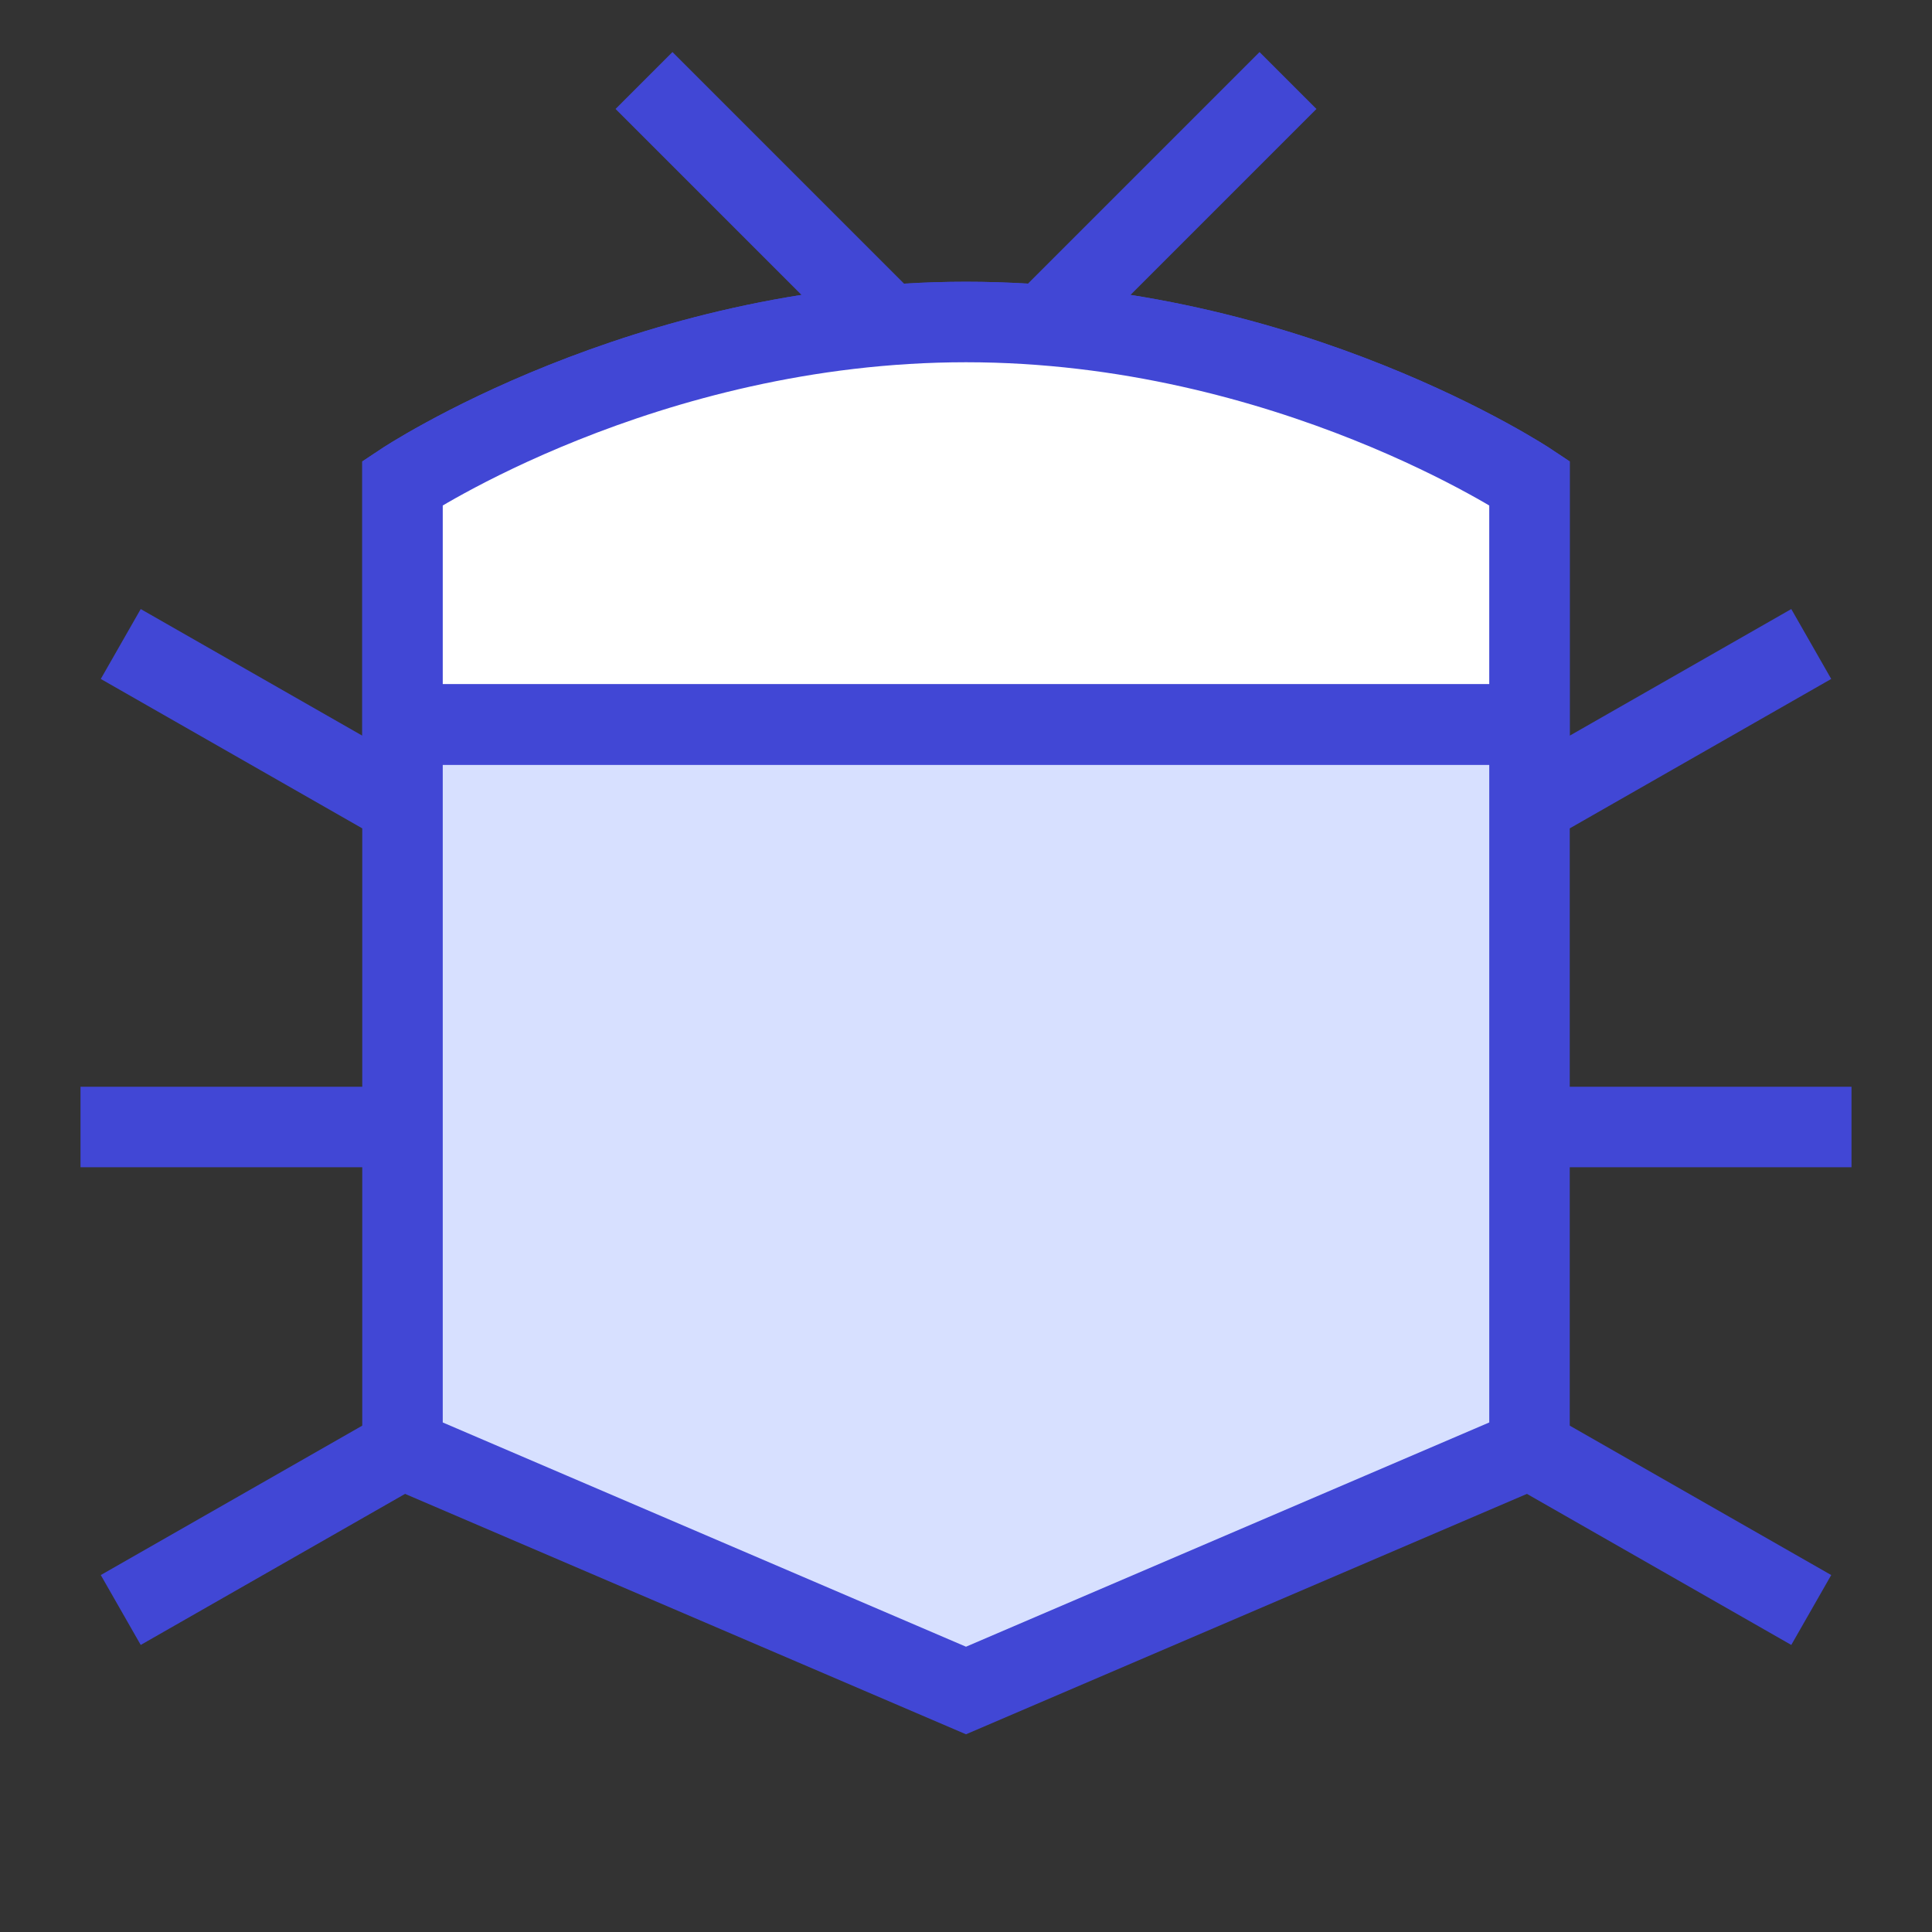<svg xmlns="http://www.w3.org/2000/svg" fill="none" viewBox="0 0 24 24" id="Bug--Streamline-Sharp">
  <rect x="0" y="0" width="24" height="24" fill="#333333" stroke="none"/>
  <desc>
    Bug Streamline Icon: https://streamlinehq.com
  </desc>
  <g id="bug--code-bug-security-programming-secure-computer">
    <path id="Rectangle 978" fill="#d7e0ff" d="m12 21 7 -3V9H5v9l7 3Z" stroke-width="1"></path>
    <path id="Rectangle 981" stroke="#4147d5" d="M5 6s3 -2 7 -2 7 2 7 2v12l-7 3 -7 -3V6Z" stroke-width="1"></path>
    <path id="Rectangle 979" fill="#ffffff" d="M5 6s3 -2 7 -2 7 2 7 2v3H5V6Z" stroke-width="1"></path>
    <path id="Rectangle 980" stroke="#4147d5" d="M5 6s3 -2 7 -2 7 2 7 2v3H5V6Z" stroke-width="1"></path>
    <path id="Vector 2747" stroke="#4147d5" d="M5 9h14" stroke-width="1"></path>
    <path id="Vector 2748" stroke="#4147d5" d="m1 14 4 0" stroke-width="1"></path>
    <path id="Vector 2749" stroke="#4147d5" d="m19 14 4 0" stroke-width="1"></path>
    <path id="Vector 2750" stroke="#4147d5" d="m5 18 -3.5 2" stroke-width="1"></path>
    <path id="Vector 2751" stroke="#4147d5" d="m19 18 3.5 2" stroke-width="1"></path>
    <path id="Vector 2752" stroke="#4147d5" d="M5 10 1.5 8" stroke-width="1"></path>
    <path id="Vector 2753" stroke="#4147d5" d="m19 10 3.5 -2" stroke-width="1"></path>
    <path id="Ellipse 725" stroke="#4147d5" d="M11 4 8 1" stroke-width="1"></path>
    <path id="Ellipse 726" stroke="#4147d5" d="m16 1 -3 3" stroke-width="1"></path>
  </g>
</svg>